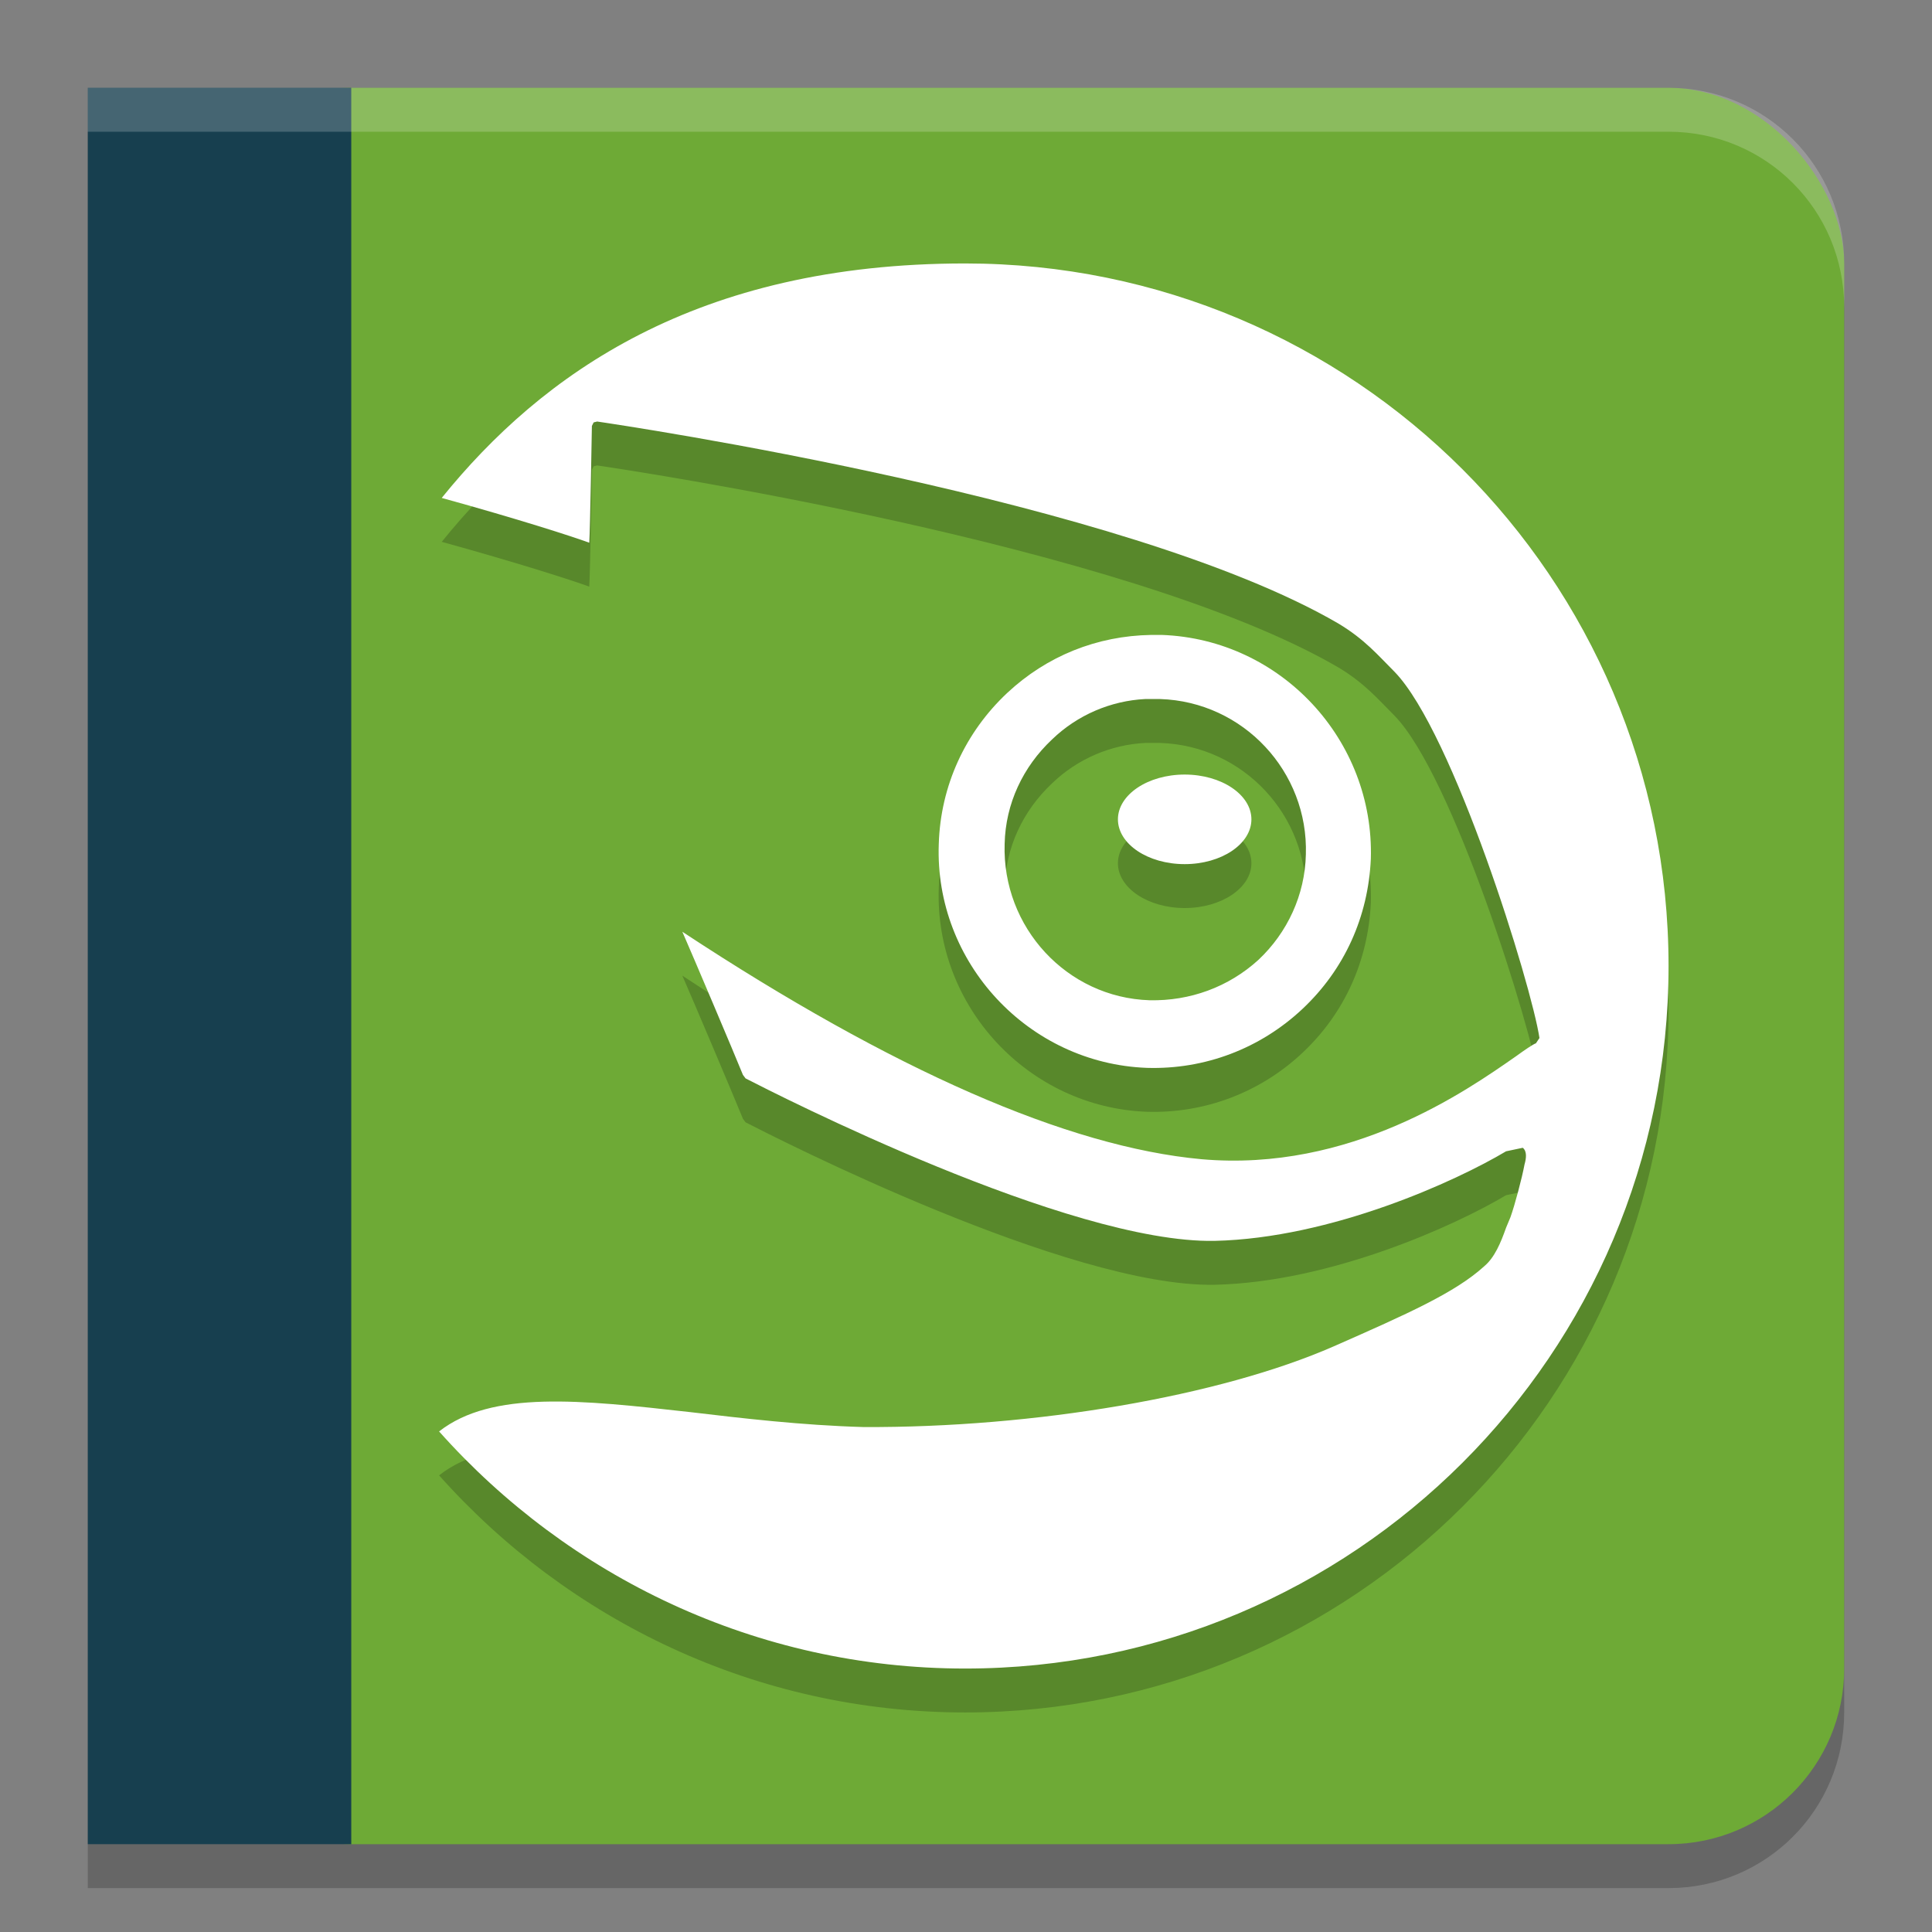 <svg xmlns="http://www.w3.org/2000/svg" width="22" height="22" version="1">
 <rect width="100%" height="100%" fill="#808080" stroke="none"/>
 <g transform="translate(-1,-1)">
  <path style="opacity:0.2" d="M 2,2.5 V 22.5 H 20 C 21.108,22.5 22,21.608 22,20.5 V 4.5 C 22,3.392 21.108,2.5 20,2.5 Z"/>
  <rect style="fill:#6eaa36" width="19" height="20" x="3" y="2" rx="2" ry="2"/>
  <path opacity=".2" d="M 11.99,4.5 C 8.93,4.5 7.17,5.76 6.03,7.17 6.9,7.41 7.52,7.61 7.71,7.68 7.72,7.54 7.74,6.35 7.74,6.35 L 7.76,6.31 7.8,6.3 C 8.07,6.34 13.82,7.19 16.24,8.6 16.54,8.78 16.69,8.96 16.88,9.15 17.55,9.84 18.44,12.72 18.53,13.32 L 18.49,13.38 C 18.46,13.39 18.37,13.45 18.26,13.53 17.7,13.92 16.38,14.85 14.68,14.7 13.16,14.56 11.17,13.69 8.77,12.11 8.88,12.36 9.38,13.54 9.46,13.74 L 9.49,13.78 C 9.84,13.96 13.17,15.66 14.83,15.63 16.16,15.6 17.58,14.95 18.15,14.61 L 18.34,14.57 C 18.39,14.61 18.38,14.69 18.36,14.76 18.33,14.92 18.25,15.22 18.2,15.36 L 18.15,15.48 C 18.09,15.65 18.02,15.82 17.9,15.92 17.57,16.22 17.03,16.46 16.19,16.83 14.89,17.4 12.78,17.76 10.83,17.75 10.13,17.73 9.45,17.65 8.86,17.58 7.61,17.44 6.6,17.33 6,17.8 7.47,19.45 9.61,20.5 11.99,20.5 16.41,20.5 20,16.92 20,12.5 20,8.08 16.41,4.5 11.99,4.5 Z M 14.11,8.73 C 13.49,8.74 12.92,8.97 12.47,9.39 11.99,9.84 11.71,10.45 11.69,11.11 11.64,12.46 12.71,13.61 14.06,13.66 14.72,13.68 15.35,13.44 15.83,12.99 16.31,12.54 16.58,11.94 16.61,11.28 16.65,9.93 15.59,8.78 14.23,8.73 14.19,8.73 14.15,8.73 14.11,8.73 Z M 14.04,9.46 C 14.1,9.46 14.15,9.46 14.21,9.46 15.16,9.49 15.9,10.29 15.87,11.23 15.86,11.69 15.66,12.12 15.33,12.43 14.99,12.74 14.55,12.9 14.09,12.89 13.15,12.86 12.41,12.06 12.44,11.11 12.45,10.65 12.65,10.23 12.98,9.92 13.27,9.64 13.65,9.48 14.04,9.46 Z M 14.49,10.32 C 14.07,10.32 13.73,10.55 13.73,10.83 13.73,11.11 14.07,11.34 14.49,11.34 14.91,11.34 15.25,11.11 15.25,10.83 15.25,10.55 14.91,10.32 14.49,10.32 Z"/>
  <path fill="#ffffff" d="M 11.99,4 C 8.93,4 7.17,5.26 6.03,6.67 6.9,6.91 7.52,7.11 7.71,7.18 7.72,7.04 7.74,5.85 7.74,5.85 L 7.76,5.81 7.8,5.8 C 8.07,5.84 13.82,6.69 16.24,8.1 16.54,8.28 16.69,8.46 16.88,8.65 17.55,9.34 18.44,12.22 18.53,12.82 L 18.49,12.88 C 18.46,12.89 18.37,12.95 18.26,13.03 17.7,13.42 16.38,14.35 14.68,14.2 13.16,14.06 11.17,13.19 8.77,11.61 8.88,11.86 9.38,13.04 9.46,13.24 L 9.49,13.28 C 9.84,13.46 13.17,15.16 14.83,15.13 16.16,15.1 17.58,14.45 18.15,14.11 L 18.34,14.07 C 18.39,14.11 18.38,14.19 18.36,14.26 18.33,14.42 18.25,14.72 18.2,14.86 L 18.15,14.98 C 18.09,15.15 18.02,15.32 17.9,15.42 17.57,15.72 17.03,15.96 16.19,16.33 14.89,16.9 12.78,17.26 10.83,17.25 10.13,17.23 9.45,17.15 8.86,17.08 7.61,16.94 6.6,16.83 6,17.3 7.47,18.95 9.61,20 11.99,20 16.41,20 20,16.42 20,12 20,7.58 16.41,4 11.99,4 Z M 14.11,8.23 C 13.49,8.24 12.92,8.47 12.47,8.89 11.99,9.34 11.71,9.95 11.69,10.61 11.64,11.96 12.71,13.11 14.06,13.16 14.72,13.18 15.35,12.94 15.83,12.49 16.31,12.04 16.58,11.44 16.61,10.78 16.65,9.43 15.59,8.28 14.23,8.23 14.19,8.23 14.15,8.23 14.11,8.23 Z M 14.04,8.96 C 14.1,8.96 14.15,8.96 14.21,8.96 15.16,8.99 15.9,9.79 15.87,10.73 15.86,11.19 15.66,11.62 15.33,11.93 14.99,12.24 14.55,12.4 14.09,12.39 13.15,12.36 12.41,11.56 12.44,10.61 12.45,10.15 12.65,9.73 12.98,9.42 13.27,9.14 13.65,8.98 14.04,8.96 Z M 14.49,9.82 C 14.07,9.82 13.73,10.05 13.73,10.33 13.73,10.61 14.07,10.84 14.49,10.84 14.91,10.84 15.25,10.61 15.25,10.33 15.25,10.05 14.91,9.82 14.49,9.82 Z"/>
  <rect style="fill:#173f4f" width="3" height="20" x="2" y="2"/>
  <path style="opacity:0.2;fill:#ffffff" d="M 2,2 V 2.5 H 20 C 21.108,2.5 22,3.392 22,4.5 V 4 C 22,2.892 21.108,2 20,2 Z"/>
 </g>
</svg>
